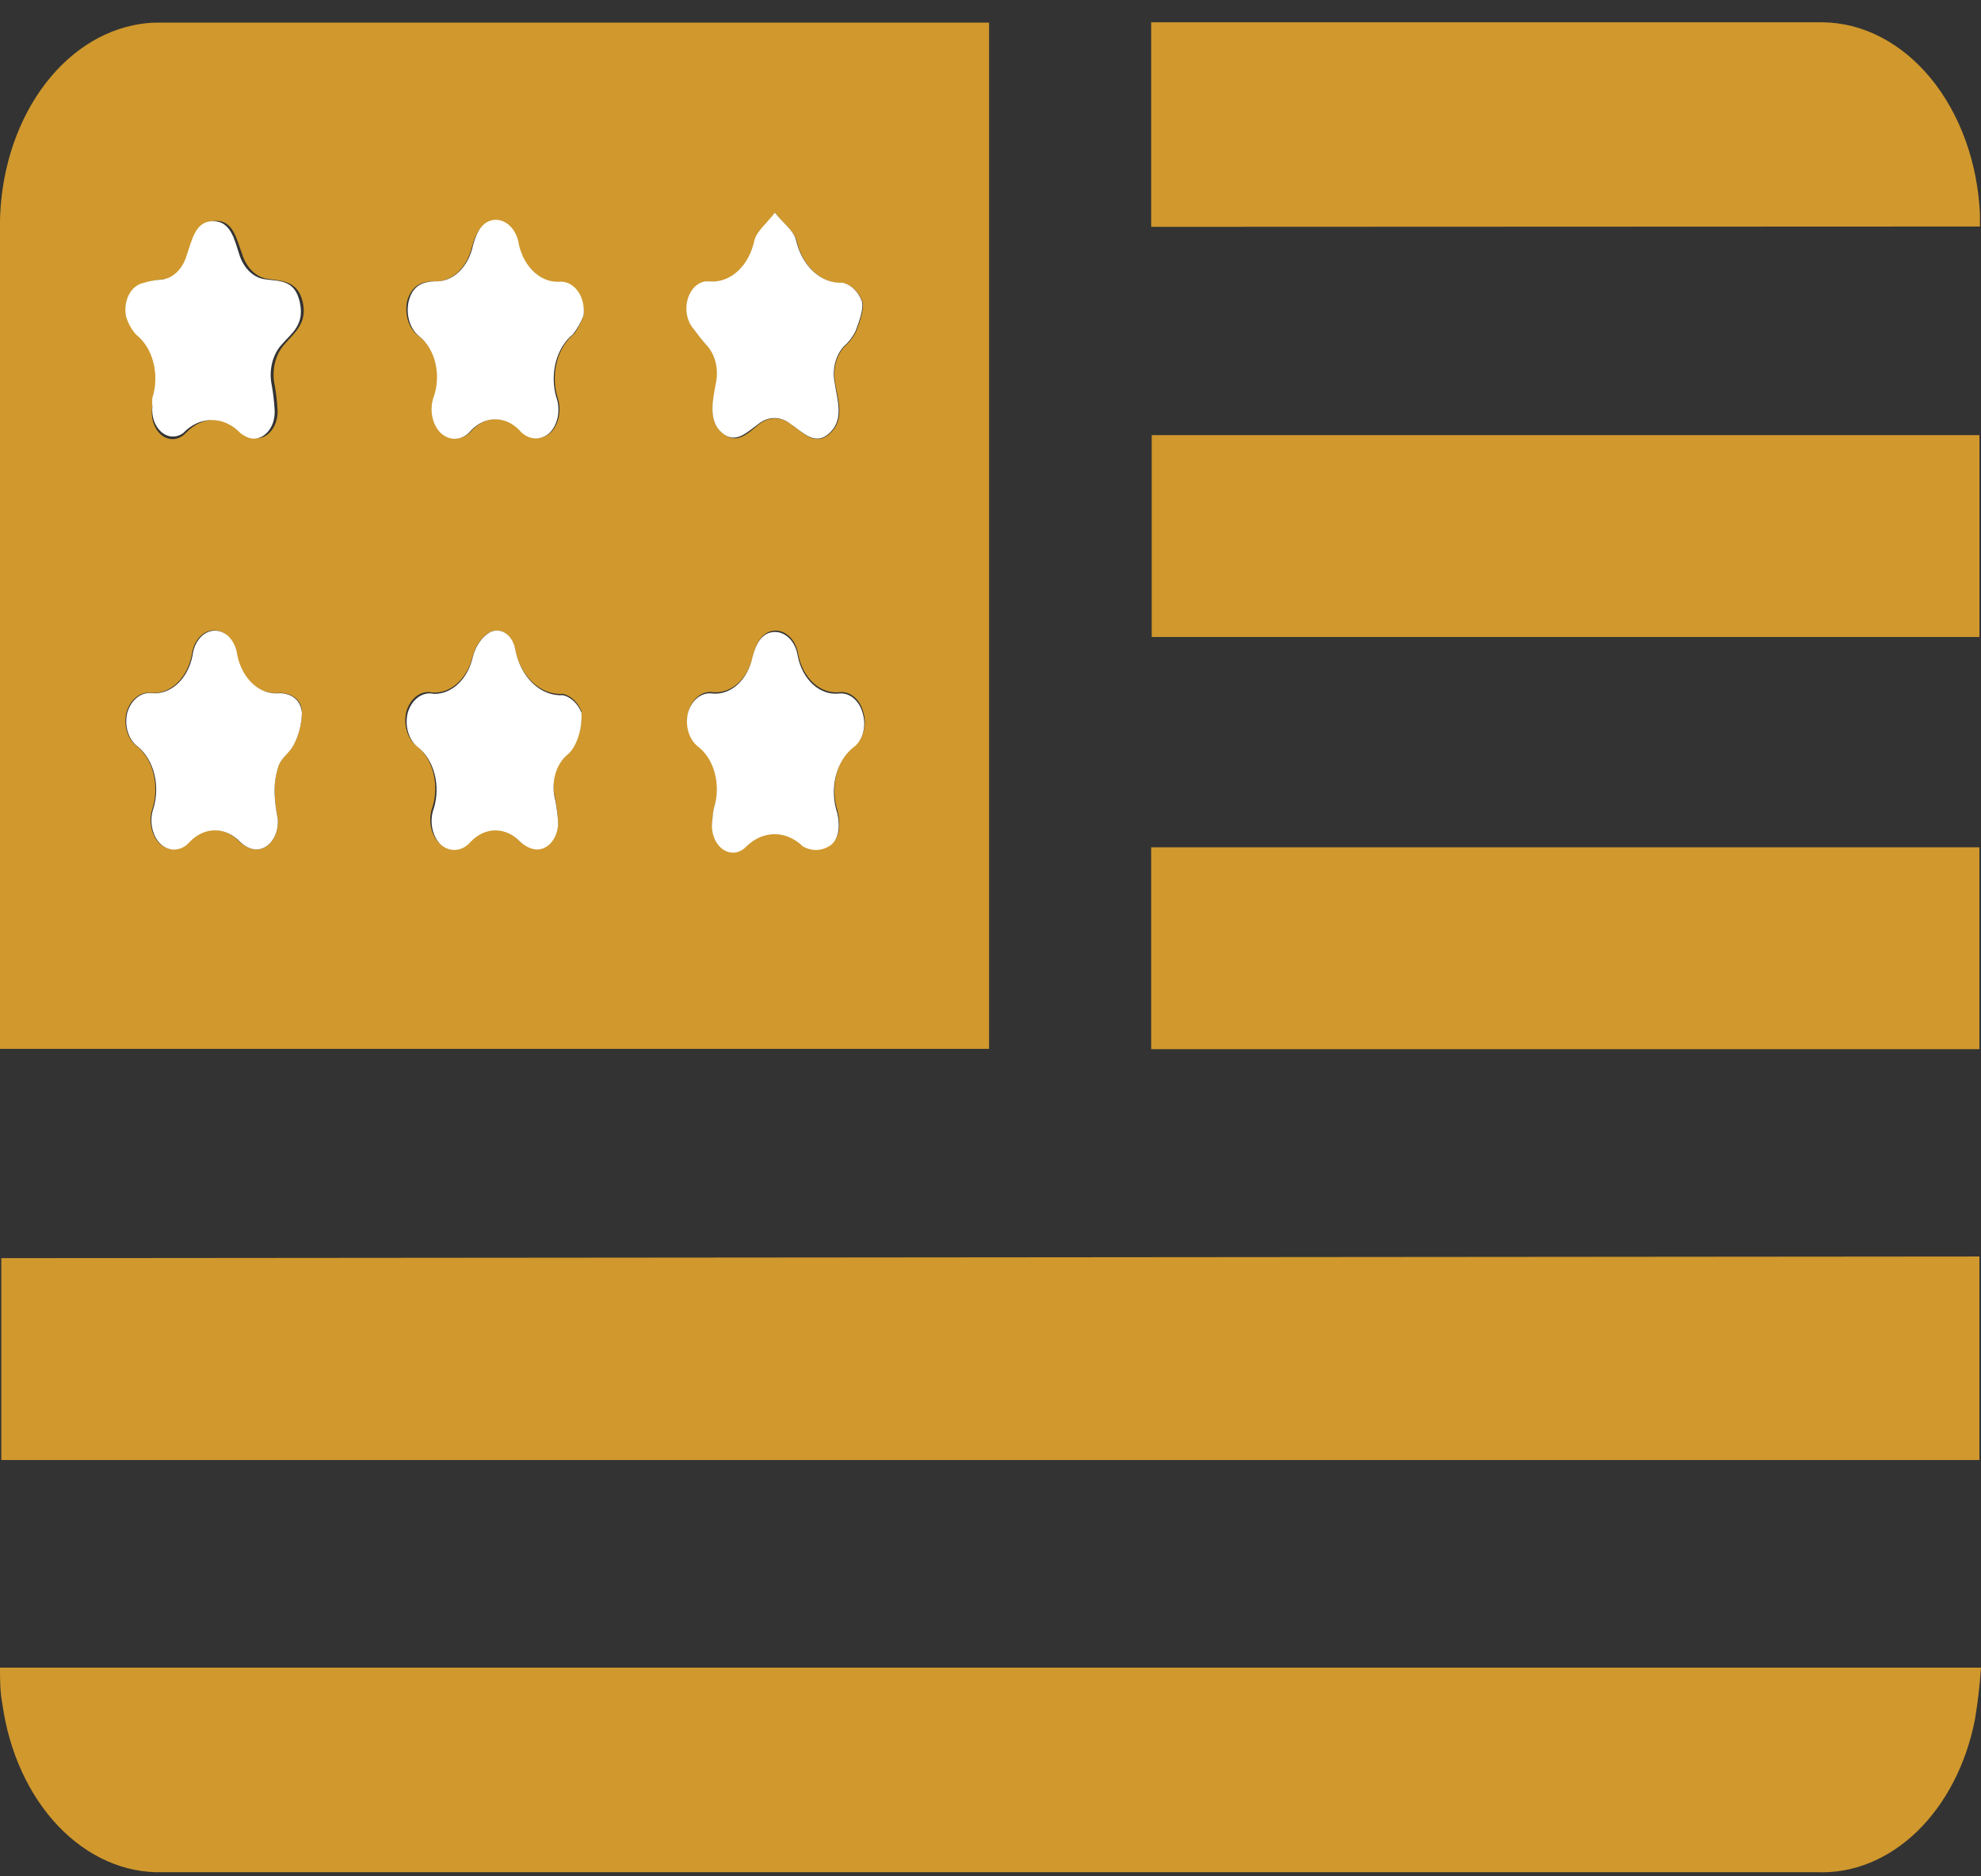 <svg width="76" height="72" viewBox="0 0 76 72" fill="none" xmlns="http://www.w3.org/2000/svg">
<rect x="0" y="0" width="76" height="72" fill="#333333" stroke="none"/>
<g clip-path="url(#clip0_1_330)">
<path d="M0 40.247V39.434C0 29.26 0 19.09 0 8.924C-0.047 7.032 0.445 5.182 1.383 3.719C2.321 2.256 3.643 1.28 5.101 0.971C5.434 0.898 5.771 0.864 6.109 0.867H37.945V40.247H0ZM5.847 15.586C5.807 15.796 5.819 16.017 5.883 16.217C5.947 16.416 6.059 16.585 6.202 16.699C6.345 16.812 6.513 16.864 6.681 16.848C6.85 16.831 7.009 16.747 7.137 16.606C7.447 16.281 7.836 16.104 8.236 16.104C8.637 16.104 9.025 16.281 9.335 16.606C9.398 16.66 9.466 16.703 9.537 16.735C9.664 16.806 9.803 16.833 9.94 16.813C10.078 16.794 10.209 16.729 10.321 16.624C10.433 16.52 10.522 16.38 10.579 16.218C10.636 16.057 10.659 15.879 10.646 15.703C10.628 15.385 10.591 15.07 10.535 14.76C10.477 14.479 10.483 14.182 10.553 13.905C10.623 13.629 10.753 13.383 10.928 13.198C11.291 12.772 11.805 12.397 11.613 11.584C11.422 10.77 10.817 10.783 10.303 10.706C10.083 10.684 9.873 10.584 9.694 10.418C9.516 10.251 9.378 10.025 9.295 9.763C9.073 9.169 8.952 8.472 8.287 8.472C7.621 8.472 7.5 9.221 7.279 9.763C7.204 10.033 7.068 10.269 6.889 10.439C6.709 10.609 6.494 10.707 6.27 10.719C6.043 10.736 5.817 10.78 5.595 10.848C5.484 10.872 5.378 10.925 5.284 11.005C5.189 11.084 5.109 11.188 5.049 11.31C4.988 11.432 4.948 11.568 4.931 11.711C4.914 11.854 4.92 12 4.95 12.139C5.032 12.411 5.168 12.651 5.343 12.836C5.652 13.08 5.884 13.457 5.997 13.899C6.109 14.341 6.095 14.82 5.958 15.251C5.906 15.353 5.868 15.467 5.847 15.586ZM10.656 31.416C10.589 31.099 10.549 30.775 10.535 30.448C10.521 30.07 10.576 29.695 10.696 29.35C10.817 29.04 11.129 28.859 11.271 28.562C11.461 28.203 11.569 27.783 11.583 27.349C11.583 26.806 11.129 26.587 10.726 26.587C10.36 26.637 9.992 26.517 9.689 26.249C9.386 25.982 9.167 25.584 9.073 25.128C9.041 24.866 8.938 24.627 8.781 24.454C8.623 24.281 8.423 24.186 8.216 24.186C8.009 24.186 7.809 24.281 7.652 24.454C7.494 24.627 7.391 24.866 7.359 25.128C7.275 25.568 7.071 25.955 6.786 26.222C6.5 26.489 6.15 26.618 5.797 26.587C5.595 26.56 5.392 26.62 5.22 26.759C5.048 26.897 4.918 27.104 4.849 27.349C4.792 27.592 4.802 27.853 4.878 28.088C4.953 28.323 5.089 28.518 5.262 28.64C5.559 28.886 5.78 29.255 5.888 29.686C5.997 30.116 5.986 30.581 5.857 31.003C5.774 31.24 5.756 31.506 5.808 31.757C5.859 32.009 5.976 32.23 6.139 32.384C6.305 32.531 6.505 32.602 6.706 32.585C6.907 32.569 7.098 32.466 7.248 32.294C7.521 32.006 7.863 31.849 8.216 31.849C8.569 31.849 8.911 32.006 9.184 32.294C9.29 32.396 9.41 32.475 9.537 32.526C9.669 32.592 9.813 32.613 9.954 32.586C10.095 32.56 10.228 32.487 10.341 32.376C10.453 32.264 10.542 32.117 10.597 31.949C10.652 31.78 10.672 31.597 10.656 31.416ZM21.412 31.532C21.392 31.245 21.359 30.961 21.311 30.68C21.22 30.37 21.212 30.031 21.289 29.715C21.366 29.399 21.523 29.125 21.735 28.937C21.881 28.823 22.003 28.663 22.087 28.472C22.252 28.118 22.329 27.708 22.309 27.297C22.239 27.124 22.139 26.974 22.017 26.858C21.894 26.741 21.753 26.662 21.604 26.626C21.184 26.657 20.77 26.5 20.431 26.182C20.093 25.864 19.851 25.404 19.749 24.883C19.722 24.751 19.673 24.628 19.605 24.524C19.537 24.419 19.451 24.336 19.355 24.279C19.258 24.222 19.153 24.194 19.047 24.195C18.941 24.197 18.836 24.229 18.741 24.289C18.458 24.476 18.241 24.795 18.136 25.18C18.037 25.599 17.832 25.965 17.552 26.217C17.273 26.47 16.935 26.596 16.593 26.574C16.383 26.525 16.166 26.573 15.981 26.71C15.797 26.848 15.656 27.065 15.585 27.323C15.53 27.564 15.539 27.821 15.61 28.054C15.681 28.288 15.811 28.485 15.978 28.614C16.281 28.85 16.508 29.215 16.621 29.645C16.733 30.075 16.724 30.542 16.593 30.964C16.507 31.197 16.485 31.46 16.53 31.711C16.576 31.962 16.687 32.186 16.845 32.345C17.02 32.503 17.231 32.579 17.444 32.56C17.657 32.542 17.859 32.429 18.015 32.242C18.281 31.964 18.614 31.812 18.957 31.812C19.301 31.812 19.634 31.964 19.9 32.242C20.035 32.371 20.189 32.463 20.354 32.513C20.475 32.564 20.604 32.578 20.73 32.553C20.855 32.528 20.975 32.465 21.078 32.369C21.182 32.273 21.266 32.147 21.324 32.002C21.382 31.856 21.412 31.695 21.412 31.532ZM27.329 31.532C27.312 31.738 27.344 31.947 27.42 32.13C27.496 32.313 27.614 32.462 27.758 32.559C27.901 32.655 28.064 32.693 28.225 32.669C28.386 32.645 28.538 32.559 28.66 32.423C28.97 32.121 29.349 31.958 29.739 31.958C30.128 31.958 30.507 32.121 30.817 32.423C30.975 32.517 31.147 32.565 31.322 32.565C31.496 32.565 31.668 32.517 31.826 32.423C32.219 32.216 32.259 31.661 32.138 31.132C31.992 30.692 31.972 30.2 32.083 29.743C32.194 29.287 32.428 28.896 32.743 28.64C32.918 28.521 33.054 28.324 33.125 28.087C33.195 27.849 33.196 27.587 33.126 27.349C33.067 27.103 32.943 26.89 32.776 26.747C32.609 26.603 32.409 26.538 32.209 26.561C31.855 26.6 31.502 26.478 31.213 26.215C30.923 25.953 30.715 25.568 30.626 25.128C30.589 24.872 30.485 24.641 30.331 24.471C30.177 24.302 29.982 24.206 29.779 24.198C29.265 24.198 29.033 24.624 28.892 25.154C28.804 25.58 28.603 25.953 28.323 26.21C28.044 26.467 27.703 26.591 27.36 26.561C27.159 26.529 26.955 26.585 26.783 26.721C26.61 26.858 26.48 27.065 26.412 27.31C26.355 27.55 26.363 27.808 26.435 28.043C26.506 28.276 26.636 28.473 26.805 28.601C27.109 28.835 27.337 29.201 27.448 29.633C27.559 30.064 27.545 30.531 27.41 30.951C27.367 31.123 27.34 31.3 27.329 31.48V31.532ZM22.39 12.165C22.41 11.998 22.4 11.828 22.362 11.667C22.324 11.506 22.258 11.358 22.168 11.234C22.079 11.11 21.97 11.013 21.847 10.951C21.725 10.888 21.594 10.862 21.462 10.874C21.112 10.905 20.763 10.782 20.474 10.527C20.184 10.271 19.971 9.897 19.87 9.466C19.834 9.197 19.726 8.953 19.564 8.776C19.401 8.599 19.196 8.5 18.983 8.498C18.468 8.498 18.247 8.963 18.105 9.479C18.011 9.881 17.813 10.229 17.544 10.468C17.274 10.707 16.95 10.823 16.623 10.796C16.18 10.796 15.787 10.951 15.615 11.571C15.563 11.84 15.585 12.124 15.679 12.374C15.773 12.624 15.933 12.824 16.13 12.94C16.411 13.17 16.622 13.519 16.725 13.927C16.828 14.334 16.817 14.775 16.694 15.173C16.598 15.416 16.573 15.695 16.623 15.96C16.673 16.225 16.794 16.459 16.966 16.619C17.141 16.773 17.353 16.844 17.564 16.82C17.775 16.797 17.974 16.68 18.126 16.49C18.386 16.222 18.709 16.076 19.043 16.076C19.377 16.076 19.701 16.222 19.96 16.49C20.115 16.674 20.314 16.785 20.524 16.806C20.735 16.827 20.944 16.757 21.12 16.606C21.279 16.449 21.393 16.226 21.44 15.975C21.488 15.723 21.467 15.459 21.382 15.225C21.255 14.789 21.25 14.31 21.368 13.87C21.485 13.43 21.718 13.056 22.027 12.81C22.176 12.6 22.299 12.36 22.39 12.1V12.165ZM29.729 8.227C29.386 8.666 29.043 8.924 28.942 9.299C28.833 9.765 28.602 10.169 28.289 10.444C27.975 10.718 27.597 10.848 27.219 10.809H27.098C26.939 10.827 26.788 10.904 26.663 11.03C26.538 11.156 26.445 11.327 26.394 11.52C26.344 11.714 26.339 11.922 26.38 12.119C26.42 12.316 26.505 12.494 26.624 12.63C26.775 12.836 26.936 13.043 27.108 13.236C27.279 13.41 27.406 13.646 27.473 13.912C27.539 14.179 27.542 14.465 27.481 14.734C27.38 15.38 27.138 16.103 27.703 16.606C28.267 17.11 28.711 16.606 29.114 16.284C29.3 16.135 29.515 16.056 29.734 16.056C29.953 16.056 30.168 16.135 30.354 16.284C30.817 16.606 31.281 17.162 31.856 16.619C32.43 16.077 32.138 15.328 32.047 14.721C31.992 14.463 31.996 14.19 32.061 13.935C32.126 13.68 32.247 13.455 32.41 13.288C32.584 13.139 32.731 12.946 32.844 12.72C32.975 12.358 33.166 11.881 33.086 11.571C33.015 11.385 32.91 11.223 32.78 11.099C32.651 10.976 32.499 10.894 32.34 10.861C31.94 10.883 31.547 10.732 31.223 10.432C30.899 10.132 30.664 9.701 30.555 9.208C30.434 8.834 30.072 8.601 29.729 8.162V8.227Z" fill="#D0982D"/>
<path d="M75.939 48.214C75.939 48.42 75.939 48.588 75.939 48.756V56.025H0.05V48.278L75.939 48.214Z" fill="#D0982D"/>
<path d="M0 63.992H76C75.955 64.66 75.878 65.324 75.768 65.98C75.433 67.694 74.65 69.21 73.55 70.276C72.45 71.342 71.099 71.895 69.72 71.842H6.25C4.791 71.886 3.367 71.259 2.237 70.075C1.107 68.891 0.346 67.227 0.091 65.386C0 64.908 0 64.469 0 63.992Z" fill="#D0982D"/>
<path d="M75.94 16.697V24.444H44.185V16.697H75.94Z" fill="#D0982D"/>
<path d="M44.164 40.26V32.513H75.939V40.26H44.164Z" fill="#D0982D"/>
<path d="M44.164 8.705V0.855H44.709C53.103 0.855 61.504 0.855 69.911 0.855C71.462 0.868 72.951 1.638 74.075 3.007C75.198 4.377 75.873 6.243 75.96 8.227C75.96 8.369 75.96 8.511 75.96 8.692L44.164 8.705Z" fill="#D0982D"/>
<path d="M5.847 15.586C5.834 15.48 5.834 15.371 5.847 15.264C5.984 14.833 5.998 14.354 5.885 13.912C5.773 13.47 5.541 13.093 5.232 12.849C5.057 12.664 4.921 12.424 4.839 12.152C4.809 12.013 4.803 11.867 4.82 11.724C4.837 11.581 4.877 11.445 4.938 11.323C4.998 11.201 5.078 11.097 5.173 11.018C5.267 10.938 5.373 10.885 5.484 10.861C5.706 10.793 5.932 10.749 6.159 10.732C6.383 10.72 6.598 10.622 6.778 10.452C6.957 10.282 7.093 10.046 7.168 9.776C7.369 9.208 7.49 8.485 8.176 8.485C8.861 8.485 9.002 9.221 9.184 9.776C9.267 10.038 9.405 10.264 9.583 10.431C9.761 10.597 9.972 10.697 10.192 10.719C10.706 10.796 11.311 10.719 11.502 11.597C11.694 12.475 11.18 12.785 10.817 13.211C10.642 13.396 10.512 13.642 10.442 13.918C10.372 14.195 10.366 14.492 10.424 14.773C10.48 15.083 10.517 15.398 10.535 15.716C10.548 15.892 10.525 16.07 10.468 16.232C10.411 16.393 10.322 16.533 10.21 16.637C10.098 16.741 9.967 16.807 9.829 16.826C9.692 16.846 9.553 16.819 9.426 16.749C9.355 16.716 9.287 16.673 9.224 16.619C8.914 16.294 8.526 16.117 8.125 16.117C7.725 16.117 7.336 16.294 7.026 16.619C6.897 16.713 6.749 16.758 6.601 16.75C6.452 16.742 6.309 16.68 6.186 16.573C6.063 16.465 5.966 16.316 5.906 16.142C5.846 15.967 5.826 15.775 5.847 15.586Z" fill="white"/>
<path d="M10.655 31.416C10.672 31.594 10.652 31.773 10.599 31.939C10.546 32.104 10.462 32.25 10.353 32.362C10.244 32.474 10.115 32.549 9.978 32.58C9.84 32.611 9.699 32.597 9.567 32.539C9.44 32.488 9.32 32.41 9.214 32.307C8.941 32.019 8.599 31.862 8.246 31.862C7.893 31.862 7.551 32.019 7.278 32.307C7.128 32.479 6.937 32.582 6.736 32.598C6.535 32.615 6.335 32.544 6.17 32.397C6.006 32.243 5.889 32.022 5.838 31.77C5.786 31.519 5.804 31.253 5.887 31.016C6.016 30.594 6.027 30.129 5.919 29.699C5.81 29.268 5.589 28.899 5.293 28.653C5.119 28.531 4.983 28.336 4.908 28.101C4.832 27.866 4.822 27.605 4.879 27.362C4.948 27.117 5.079 26.91 5.25 26.771C5.422 26.634 5.625 26.573 5.827 26.6C6.18 26.631 6.53 26.502 6.816 26.235C7.102 25.968 7.305 25.581 7.389 25.141C7.421 24.879 7.525 24.64 7.682 24.467C7.839 24.294 8.039 24.2 8.246 24.2C8.453 24.2 8.654 24.294 8.811 24.467C8.968 24.64 9.072 24.879 9.103 25.141C9.197 25.59 9.41 25.982 9.707 26.249C10.004 26.516 10.365 26.64 10.726 26.6C11.129 26.6 11.543 26.82 11.583 27.362C11.569 27.796 11.461 28.216 11.271 28.575C11.129 28.872 10.817 29.053 10.696 29.363C10.576 29.708 10.521 30.084 10.535 30.46C10.549 30.783 10.59 31.104 10.655 31.416Z" fill="white"/>
<path d="M21.412 31.532C21.416 31.693 21.391 31.852 21.338 31.998C21.286 32.143 21.207 32.272 21.11 32.372C21.012 32.472 20.897 32.542 20.774 32.575C20.652 32.609 20.525 32.605 20.404 32.565C20.24 32.515 20.085 32.423 19.95 32.294C19.684 32.016 19.351 31.864 19.008 31.864C18.664 31.864 18.331 32.016 18.065 32.294C17.909 32.481 17.708 32.593 17.495 32.612C17.282 32.631 17.07 32.555 16.896 32.397C16.738 32.238 16.626 32.014 16.581 31.763C16.535 31.512 16.557 31.248 16.644 31.016C16.774 30.594 16.784 30.127 16.671 29.697C16.558 29.267 16.331 28.902 16.029 28.666C15.861 28.536 15.732 28.34 15.661 28.106C15.589 27.872 15.581 27.615 15.636 27.375C15.706 27.117 15.847 26.899 16.032 26.762C16.216 26.625 16.433 26.577 16.644 26.626C16.984 26.633 17.316 26.494 17.588 26.232C17.86 25.971 18.056 25.6 18.146 25.18C18.251 24.795 18.468 24.476 18.75 24.289C18.846 24.229 18.951 24.197 19.057 24.195C19.163 24.194 19.268 24.222 19.365 24.279C19.461 24.336 19.547 24.42 19.615 24.524C19.683 24.629 19.732 24.751 19.759 24.883C19.853 25.412 20.089 25.881 20.427 26.209C20.764 26.538 21.18 26.703 21.603 26.677C21.753 26.714 21.894 26.793 22.016 26.91C22.139 27.026 22.239 27.176 22.309 27.349C22.329 27.76 22.252 28.17 22.087 28.524C22.003 28.715 21.881 28.875 21.735 28.989C21.522 29.177 21.366 29.451 21.289 29.767C21.212 30.083 21.22 30.422 21.311 30.732C21.357 30.996 21.391 31.263 21.412 31.532Z" fill="white"/>
<path d="M27.329 31.481C27.336 31.319 27.357 31.159 27.39 31.003C27.525 30.583 27.538 30.115 27.427 29.684C27.317 29.253 27.089 28.887 26.785 28.653C26.616 28.525 26.486 28.328 26.414 28.094C26.343 27.86 26.335 27.602 26.392 27.362C26.459 27.117 26.59 26.91 26.762 26.773C26.935 26.637 27.139 26.58 27.34 26.613C27.683 26.643 28.023 26.518 28.303 26.262C28.582 26.005 28.784 25.631 28.872 25.206C29.013 24.676 29.245 24.237 29.759 24.25C29.962 24.258 30.157 24.354 30.311 24.523C30.465 24.692 30.569 24.924 30.606 25.18C30.695 25.62 30.903 26.005 31.192 26.267C31.482 26.529 31.835 26.652 32.188 26.613C32.389 26.59 32.589 26.655 32.756 26.799C32.923 26.942 33.047 27.154 33.106 27.401C33.175 27.639 33.175 27.901 33.104 28.139C33.034 28.376 32.898 28.573 32.723 28.692C32.407 28.948 32.173 29.339 32.062 29.795C31.952 30.252 31.971 30.744 32.118 31.184C32.239 31.687 32.199 32.242 31.805 32.475C31.647 32.568 31.475 32.617 31.301 32.617C31.127 32.617 30.955 32.568 30.797 32.475C30.487 32.173 30.108 32.01 29.718 32.01C29.329 32.01 28.95 32.173 28.64 32.475C28.512 32.613 28.354 32.697 28.187 32.715C28.02 32.732 27.853 32.683 27.709 32.574C27.565 32.465 27.451 32.301 27.383 32.105C27.315 31.909 27.296 31.691 27.329 31.481Z" fill="white"/>
<path d="M22.39 12.1C22.287 12.368 22.151 12.612 21.986 12.823C21.678 13.069 21.445 13.443 21.327 13.883C21.21 14.323 21.215 14.802 21.341 15.238C21.427 15.472 21.447 15.736 21.4 15.988C21.352 16.239 21.239 16.462 21.079 16.619C20.904 16.77 20.694 16.84 20.484 16.819C20.273 16.798 20.075 16.687 19.92 16.503C19.66 16.235 19.336 16.089 19.003 16.089C18.669 16.089 18.345 16.235 18.085 16.503C17.933 16.693 17.735 16.81 17.523 16.833C17.312 16.857 17.101 16.786 16.926 16.632C16.754 16.472 16.632 16.238 16.582 15.973C16.532 15.709 16.558 15.43 16.654 15.186C16.783 14.792 16.801 14.352 16.706 13.943C16.61 13.533 16.406 13.178 16.129 12.94C15.944 12.812 15.797 12.606 15.715 12.357C15.632 12.109 15.618 11.831 15.676 11.571C15.827 10.951 16.22 10.809 16.684 10.796C17.014 10.813 17.339 10.686 17.604 10.435C17.87 10.184 18.061 9.824 18.146 9.415C18.287 8.898 18.509 8.447 19.023 8.434C19.236 8.436 19.442 8.534 19.604 8.711C19.766 8.888 19.874 9.133 19.91 9.402C20.012 9.833 20.225 10.207 20.514 10.462C20.803 10.718 21.152 10.84 21.503 10.809C21.631 10.806 21.758 10.838 21.875 10.903C21.992 10.969 22.096 11.067 22.181 11.19C22.265 11.313 22.328 11.459 22.364 11.616C22.4 11.773 22.409 11.938 22.39 12.1Z" fill="white"/>
<path d="M29.729 8.162C30.071 8.589 30.434 8.834 30.535 9.195C30.644 9.688 30.879 10.119 31.203 10.419C31.527 10.719 31.92 10.87 32.319 10.848C32.479 10.881 32.63 10.963 32.76 11.086C32.89 11.21 32.995 11.372 33.065 11.558C33.146 11.868 32.955 12.346 32.823 12.707C32.711 12.933 32.563 13.126 32.39 13.275C32.227 13.443 32.105 13.668 32.041 13.922C31.976 14.177 31.971 14.45 32.027 14.709C32.118 15.354 32.39 16.077 31.835 16.607C31.281 17.136 30.827 16.607 30.333 16.271C30.148 16.122 29.933 16.043 29.713 16.043C29.494 16.043 29.279 16.122 29.093 16.271C28.66 16.581 28.216 17.071 27.682 16.594C27.148 16.116 27.36 15.303 27.46 14.722C27.522 14.453 27.519 14.166 27.452 13.9C27.386 13.633 27.259 13.398 27.087 13.224C26.916 13.03 26.755 12.823 26.604 12.617C26.485 12.481 26.4 12.303 26.359 12.106C26.319 11.909 26.324 11.701 26.374 11.508C26.424 11.314 26.518 11.144 26.643 11.017C26.768 10.891 26.919 10.814 27.077 10.796H27.198C27.587 10.837 27.975 10.702 28.294 10.414C28.612 10.126 28.842 9.704 28.942 9.221C29.043 8.86 29.386 8.601 29.729 8.162Z" fill="white"/>
</g>
<defs>
<clipPath id="clip0_1_330">
<rect width="76" height="71" fill="white" transform="translate(0 0.855)"/>
</clipPath>
</defs>
</svg>
